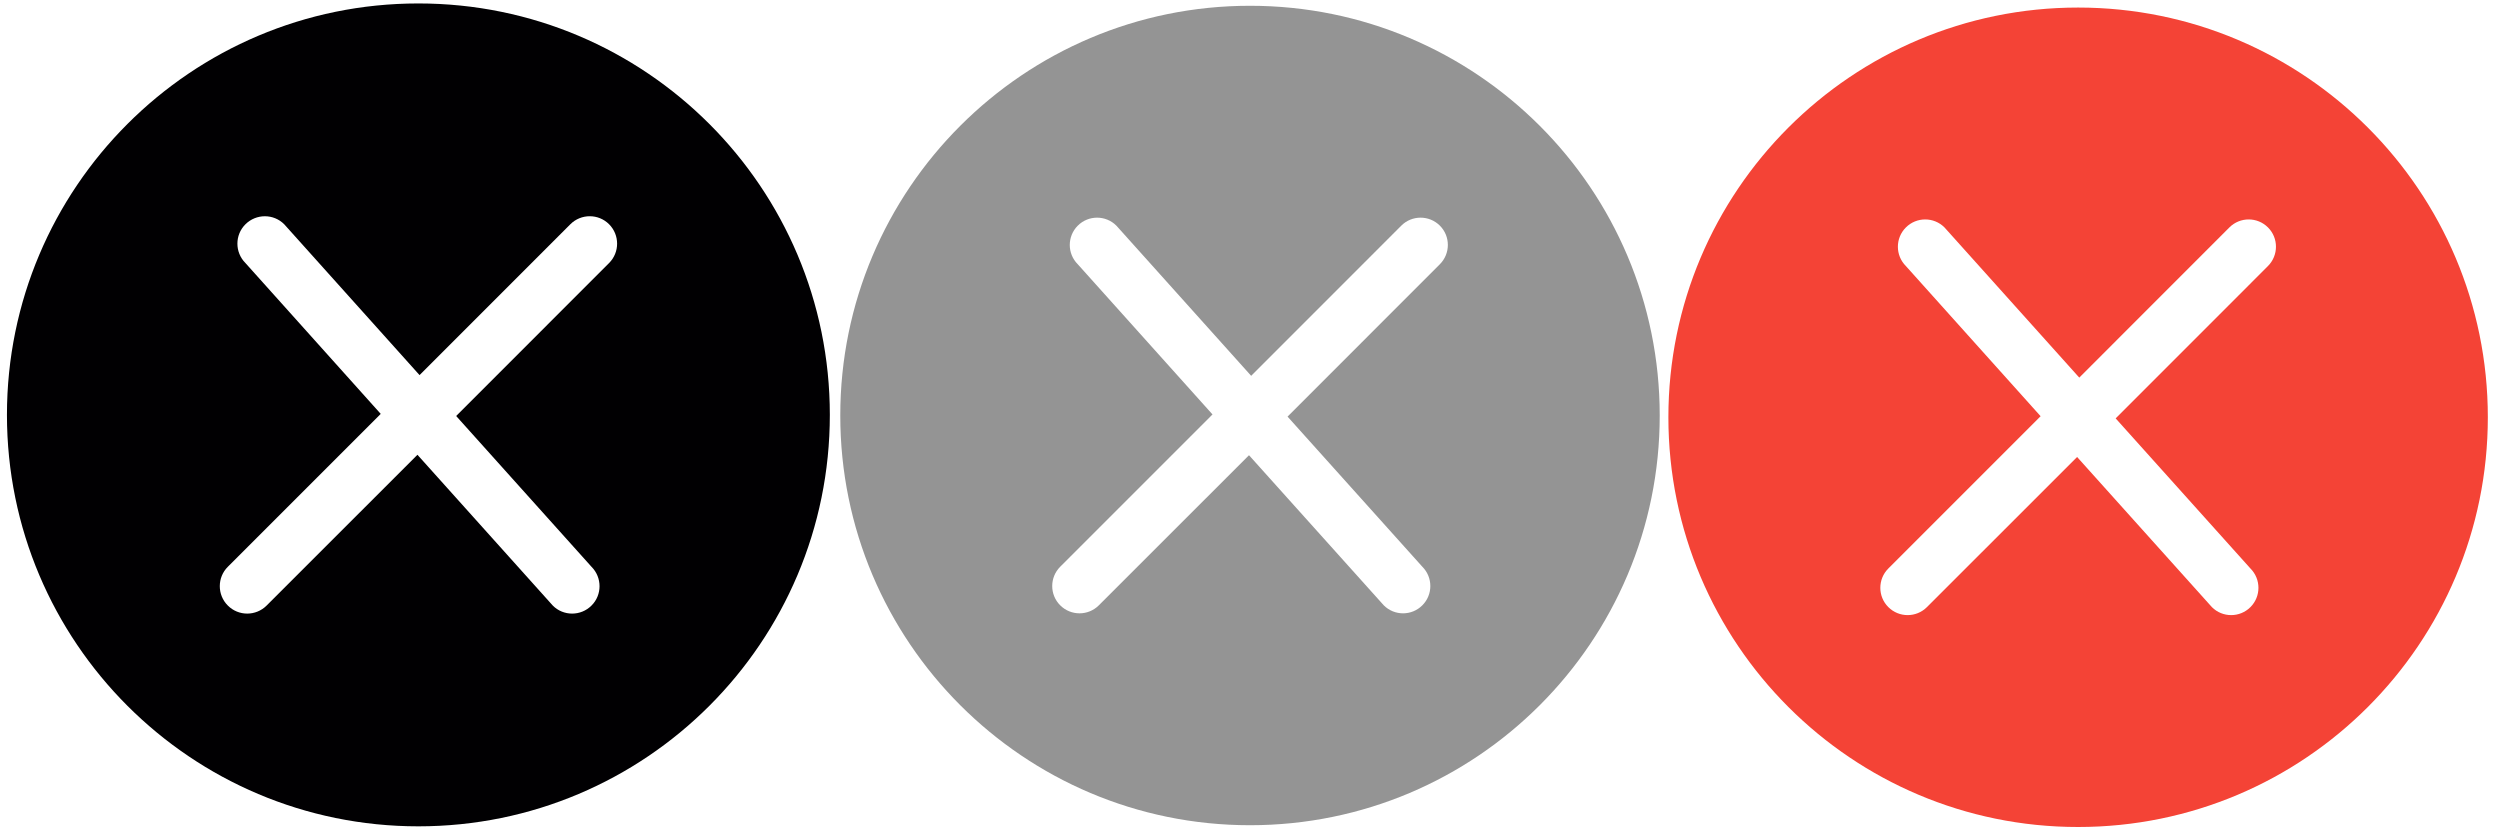 <svg width="45" height="15" xmlns="http://www.w3.org/2000/svg">
 <g>
  <title>Layer 1</title>
  <path id="svg_3" fill="#010002" d="m7.531,0.062c-4.09,0 -7.406,3.316 -7.406,7.406c0,4.091 3.316,7.406 7.406,7.406c4.091,0 7.406,-3.315 7.406,-7.406c0,-4.09 -3.315,-7.406 -7.406,-7.406zm3.432,4.673l-2.752,2.753l2.436,2.714c0.193,0.193 0.193,0.507 0,0.698c-0.192,0.193 -0.506,0.193 -0.697,0l-2.436,-2.714l-2.715,2.714c-0.193,0.193 -0.506,0.193 -0.698,0c-0.193,-0.192 -0.193,-0.506 0,-0.698l2.752,-2.752l-2.435,-2.715c-0.193,-0.193 -0.193,-0.506 0,-0.698s0.506,-0.193 0.698,0l2.436,2.715l2.714,-2.715c0.193,-0.193 0.506,-0.193 0.698,0s0.192,0.506 -0.001,0.698z"/>
  <g id="svg_4"/>
  <g id="svg_5"/>
  <g id="svg_6"/>
  <g id="svg_7"/>
  <g id="svg_8"/>
  <g id="svg_9"/>
  <g id="svg_10"/>
  <g id="svg_11"/>
  <g id="svg_12"/>
  <g id="svg_13"/>
  <g id="svg_14"/>
  <g id="svg_15"/>
  <g id="svg_16"/>
  <g id="svg_17"/>
  <g id="svg_18"/>
  <path id="svg_19" fill="#949494" d="m22.5,0.104c-4.073,0 -7.375,3.302 -7.375,7.375c0,4.074 3.302,7.375 7.375,7.375c4.074,0 7.375,-3.301 7.375,-7.375c0,-4.073 -3.301,-7.375 -7.375,-7.375zm3.417,4.653l-2.741,2.742l2.426,2.702c0.192,0.192 0.192,0.504 0,0.695c-0.191,0.192 -0.503,0.192 -0.694,0l-2.426,-2.702l-2.703,2.702c-0.192,0.192 -0.503,0.192 -0.695,0c-0.192,-0.191 -0.192,-0.503 0,-0.695l2.741,-2.741l-2.425,-2.703c-0.192,-0.192 -0.192,-0.503 0,-0.695s0.503,-0.192 0.695,0l2.426,2.703l2.702,-2.703c0.192,-0.192 0.503,-0.192 0.695,0s0.191,0.503 -0.001,0.695z"/>
  <path id="svg_1" fill="#f44336" d="m37.406,0.136c-4.073,0 -7.375,3.302 -7.375,7.375c0,4.074 3.302,7.375 7.375,7.375c4.074,0 7.375,-3.301 7.375,-7.375c0,-4.073 -3.301,-7.375 -7.375,-7.375zm3.417,4.653l-2.741,2.742l2.426,2.702c0.192,0.192 0.192,0.504 0,0.695c-0.191,0.192 -0.503,0.192 -0.694,0l-2.426,-2.702l-2.703,2.702c-0.192,0.192 -0.503,0.192 -0.695,0c-0.192,-0.191 -0.192,-0.503 0,-0.695l2.741,-2.741l-2.425,-2.703c-0.192,-0.192 -0.192,-0.503 0,-0.695s0.503,-0.192 0.695,0l2.426,2.703l2.702,-2.703c0.192,-0.192 0.503,-0.192 0.695,0s0.191,0.503 -0.001,0.695z"/>
  <g id="svg_2"/>
  <g id="svg_20"/>
  <g id="svg_21"/>
  <g id="svg_22"/>
  <g id="svg_23"/>
  <g id="svg_24"/>
  <g id="svg_25"/>
  <g id="svg_26"/>
  <g id="svg_27"/>
  <g id="svg_28"/>
  <g id="svg_29"/>
  <g id="svg_30"/>
  <g id="svg_31"/>
  <g id="svg_32"/>
  <g id="svg_33"/>
 </g>
</svg>